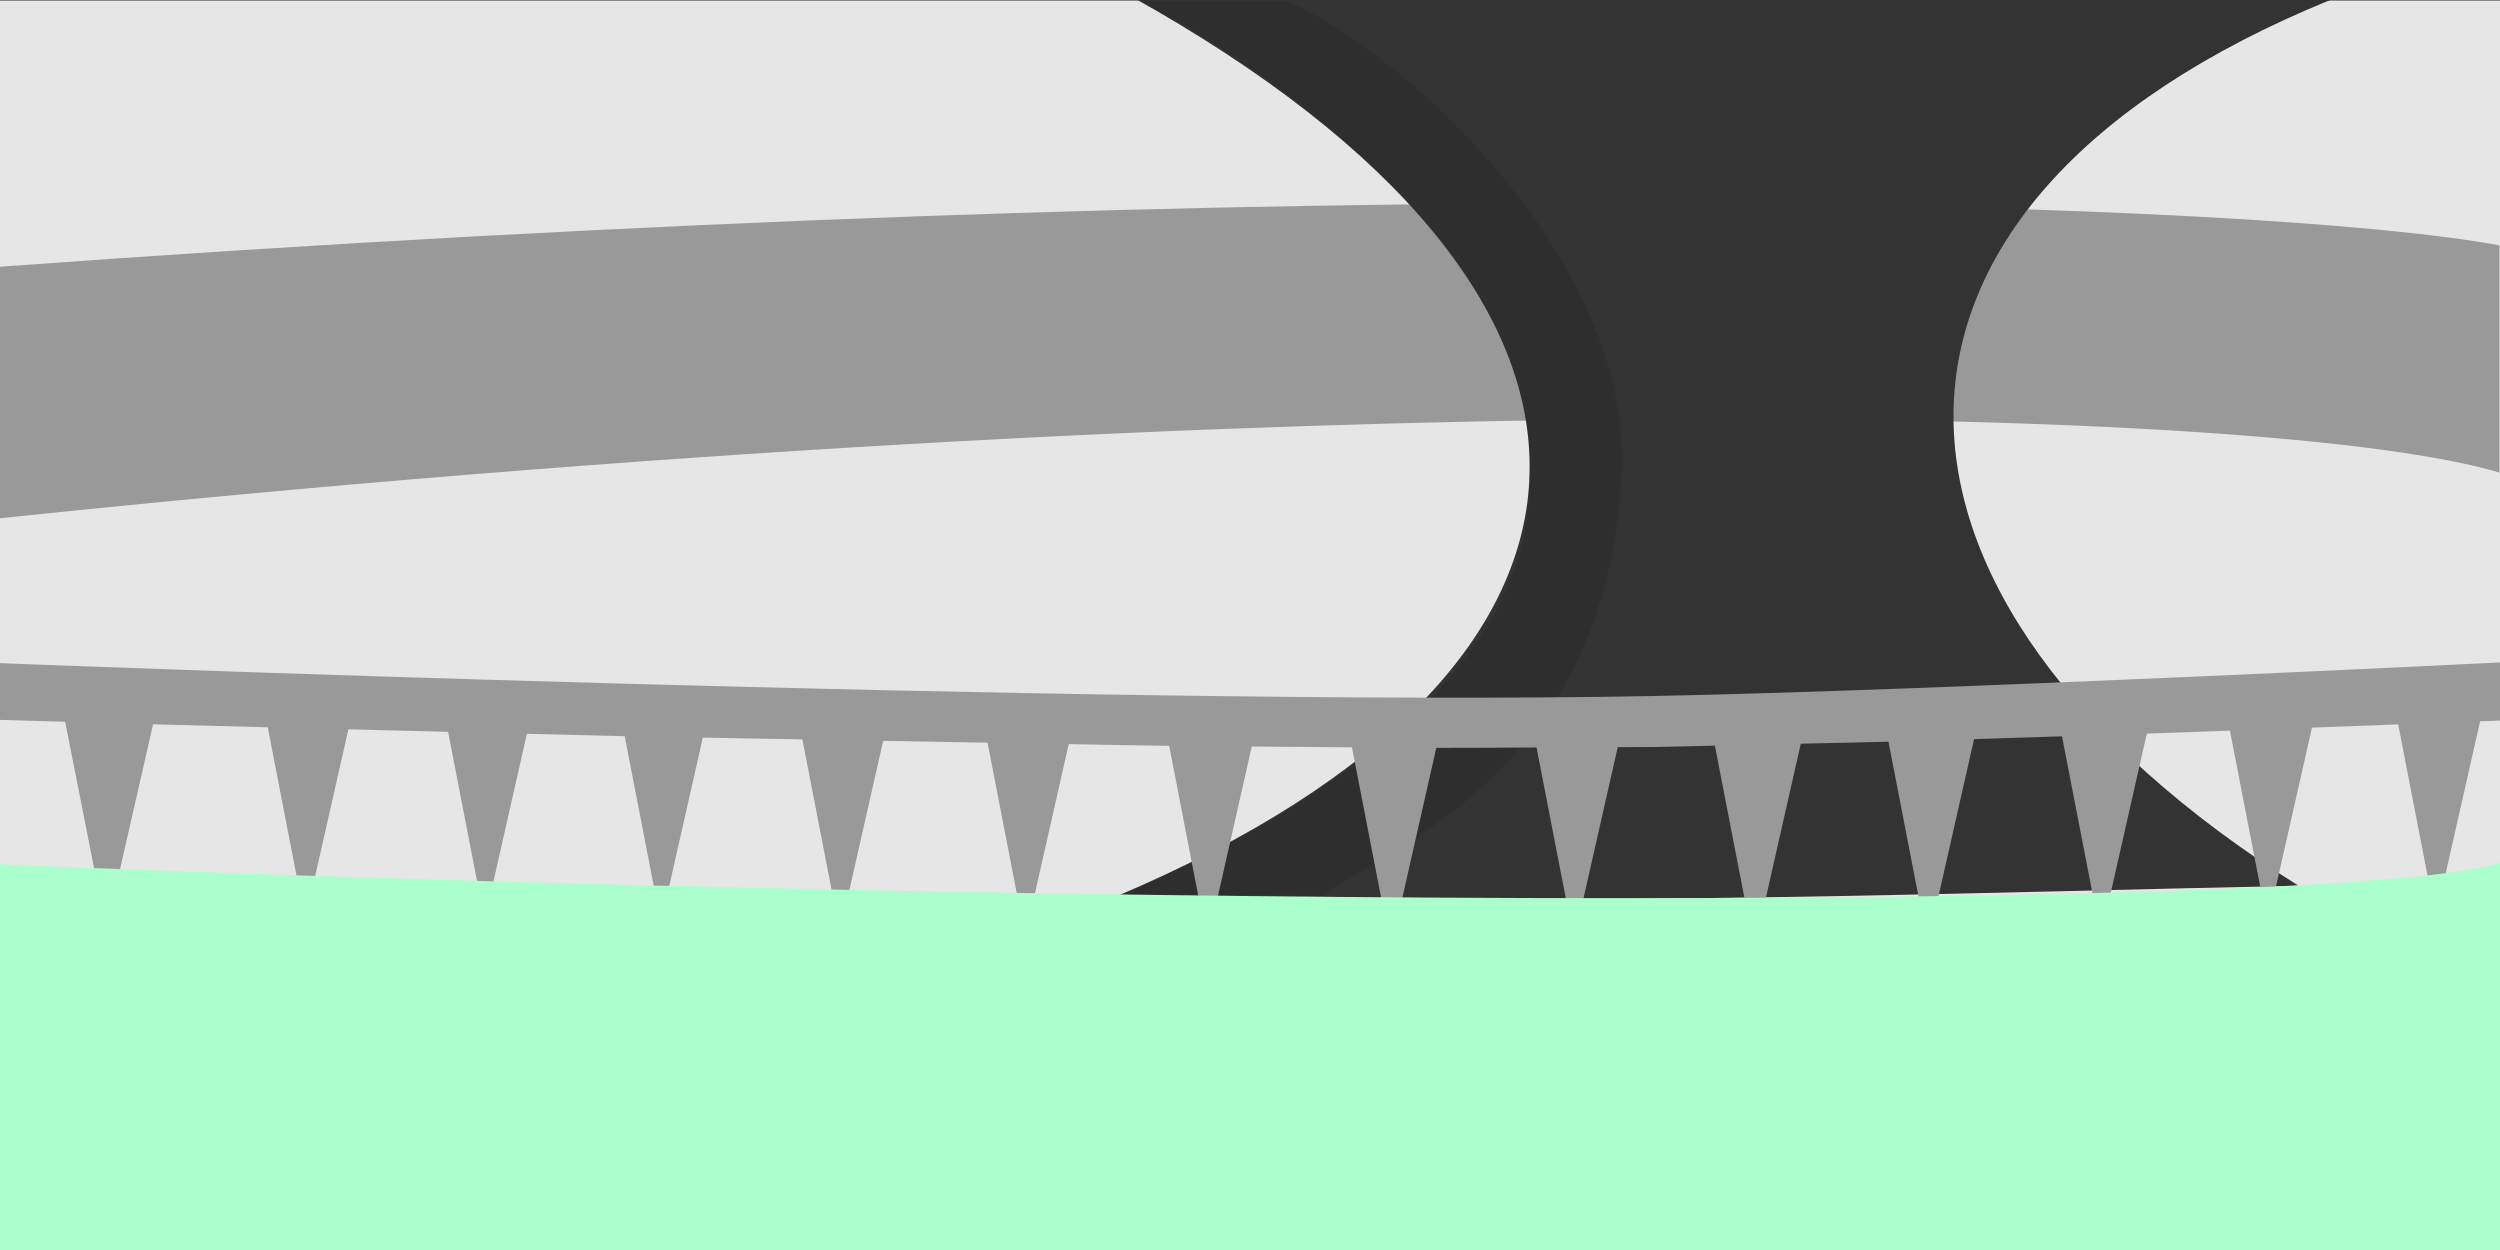 <?xml version="1.0" encoding="UTF-8" standalone="no"?>
<!-- Created with Inkscape (http://www.inkscape.org/) -->

<svg
   width="1400mm"
   height="700mm"
   viewBox="0 0 1400 700"
   version="1.1"
   id="svg1"
   inkscape:version="1.3.2 (091e20e, 2023-11-25)"
   sodipodi:docname="BG1.svg"
   inkscape:export-filename="../../Utopia/Assets/Sprites/BattleBG1.png"
   inkscape:export-xdpi="96"
   inkscape:export-ydpi="96"
   xmlns:inkscape="http://www.inkscape.org/namespaces/inkscape"
   xmlns:sodipodi="http://sodipodi.sourceforge.net/DTD/sodipodi-0.dtd"
   xmlns="http://www.w3.org/2000/svg"
   xmlns:svg="http://www.w3.org/2000/svg">
  <rect x="0" y="0" width="1400" height="700" fill="#808080" stroke="none"/>
  <sodipodi:namedview
     id="namedview1"
     pagecolor="#505050"
     bordercolor="#eeeeee"
     borderopacity="1"
     inkscape:showpageshadow="0"
     inkscape:pageopacity="0"
     inkscape:pagecheckerboard="0"
     inkscape:deskcolor="#505050"
     inkscape:document-units="mm"
     inkscape:zoom="0.10085261"
     inkscape:cx="2900.272"
     inkscape:cy="1893.8529"
     inkscape:window-width="1512"
     inkscape:window-height="835"
     inkscape:window-x="0"
     inkscape:window-y="38"
     inkscape:window-maximized="0"
     inkscape:current-layer="layer1"
     showguides="true" />
  <defs
     id="defs1" />
  <g
     inkscape:label="Layer 1"
     inkscape:groupmode="layer"
     id="layer1">
    <rect
       style="fill:#e6e6e6;fill-opacity:1;stroke-width:0.876"
       id="rect1"
       width="1400.317"
       height="701.033"
       x="-0.218"
       y="0.513" />
    <path
       style="fill:#999999;stroke-width:0.935"
       d="M -0.506,149.39 C 739.563,95.29 1266.416,112.63 1399.699,137.401 v 127.243 C 1273.028,226.753 726.875,214.05 -0.262,290.238 Z"
       id="path3"
       sodipodi:nodetypes="ccccc"
       inkscape:label="path3" />
    <path
       style="fill:#333333;stroke-width:1"
       d="M 625.75,501.746 C 927.429,373.212 937.172,167.011 632.94,-2.293 L 1304.866,0 c -282.924,115.657 -273.549,335.329 -17.718,496.012 -179.748,3.686 -388.04,11.54 -661.399,5.734 z"
       id="path2"
       sodipodi:nodetypes="ccccc" />
    <path
       style="fill:#000000;fill-opacity:0.1;stroke-width:1"
       d="m 637.87,0.421 83.333,0.225 C 793.089,34.032 913.428,148.599 908.1,263.847 900.512,428.018 786.893,470.054 739.949,501.615 L 628.096,500.558 C 716.116,464.747 860.997,382.479 856.233,266.877 863.048,148.918 718.868,41.389 637.87,0.421 Z"
       id="path7"
       sodipodi:nodetypes="ccscccc" />
    <path
       id="path6"
       style="fill:#999999;fill-opacity:1;stroke-width:1.151"
       d="m 1399.977,370.968 c 0,0 -317.486,15.813 -475.441,18.826 C 615.913,395.682 -0.589,371.336 -0.589,371.336 l 0.277,31.78 c 0,0 27.317,0.783 36.791,1.068 L 59.486,520.584 85.729,405.614 c 19.297,0.547 39.068,0.996 64.2,1.671 l 20.964,108.031 24.202,-106.899 c 17.927,0.466 36.154,0.912 55.824,1.4 l 20.485,105.563 23.649,-104.457 c 20.251,0.48 33.435,0.882 54.769,1.357 l 20.28,104.507 23.484,-103.728 c 18.178,0.385 37.16,0.627 55.749,0.993 l 20.965,108.035 24.277,-107.229 c 19.699,0.36 38.657,0.718 58.446,1.041 l 21.066,108.555 24.394,-107.746 c 19.016,0.276 37.49,0.746 56.252,0.972 l 21.389,110.221 24.87,-109.85 c 19.004,0.182 37.73,0.339 56.096,0.45 l 21.83,112.492 25.398,-112.186 c 20.176,0.049 37.308,-0.156 56.137,-0.223 l 20.965,108.033 24.499,-108.214 c 6.426,-0.063 14.41,-8.5e-4 20.594,-0.082 9.552,-0.126 23.265,-0.568 33.82,-0.765 l 22.087,113.814 26.014,-114.902 c 16.891,-0.407 31.21,-0.611 49.096,-1.111 l 21.976,113.239 25.963,-114.68 c 16.674,-0.51 32.699,-1.042 49.25,-1.582 l 21.758,112.123 25.73,-113.648 c 21.396,-0.734 27.152,-0.93 46.547,-1.63 l 21.023,108.332 24.915,-110.049 c 19.847,-0.75 36.127,-1.328 48.283,-1.804 l 20.994,108.183 24.881,-109.899 c 0.613,-0.025 11.183,-0.418 11.183,-0.418 z" />
    <path
       style="fill:#aaffcc;stroke-width:0.764"
       d="M -0.618,483.992 C 512.411,505.606 1304.535,513.099 1401.209,483.061 l -0.386,217.466 -1402.035,0.575 z"
       id="path1"
       sodipodi:nodetypes="ccccc" />
  </g>
</svg>
